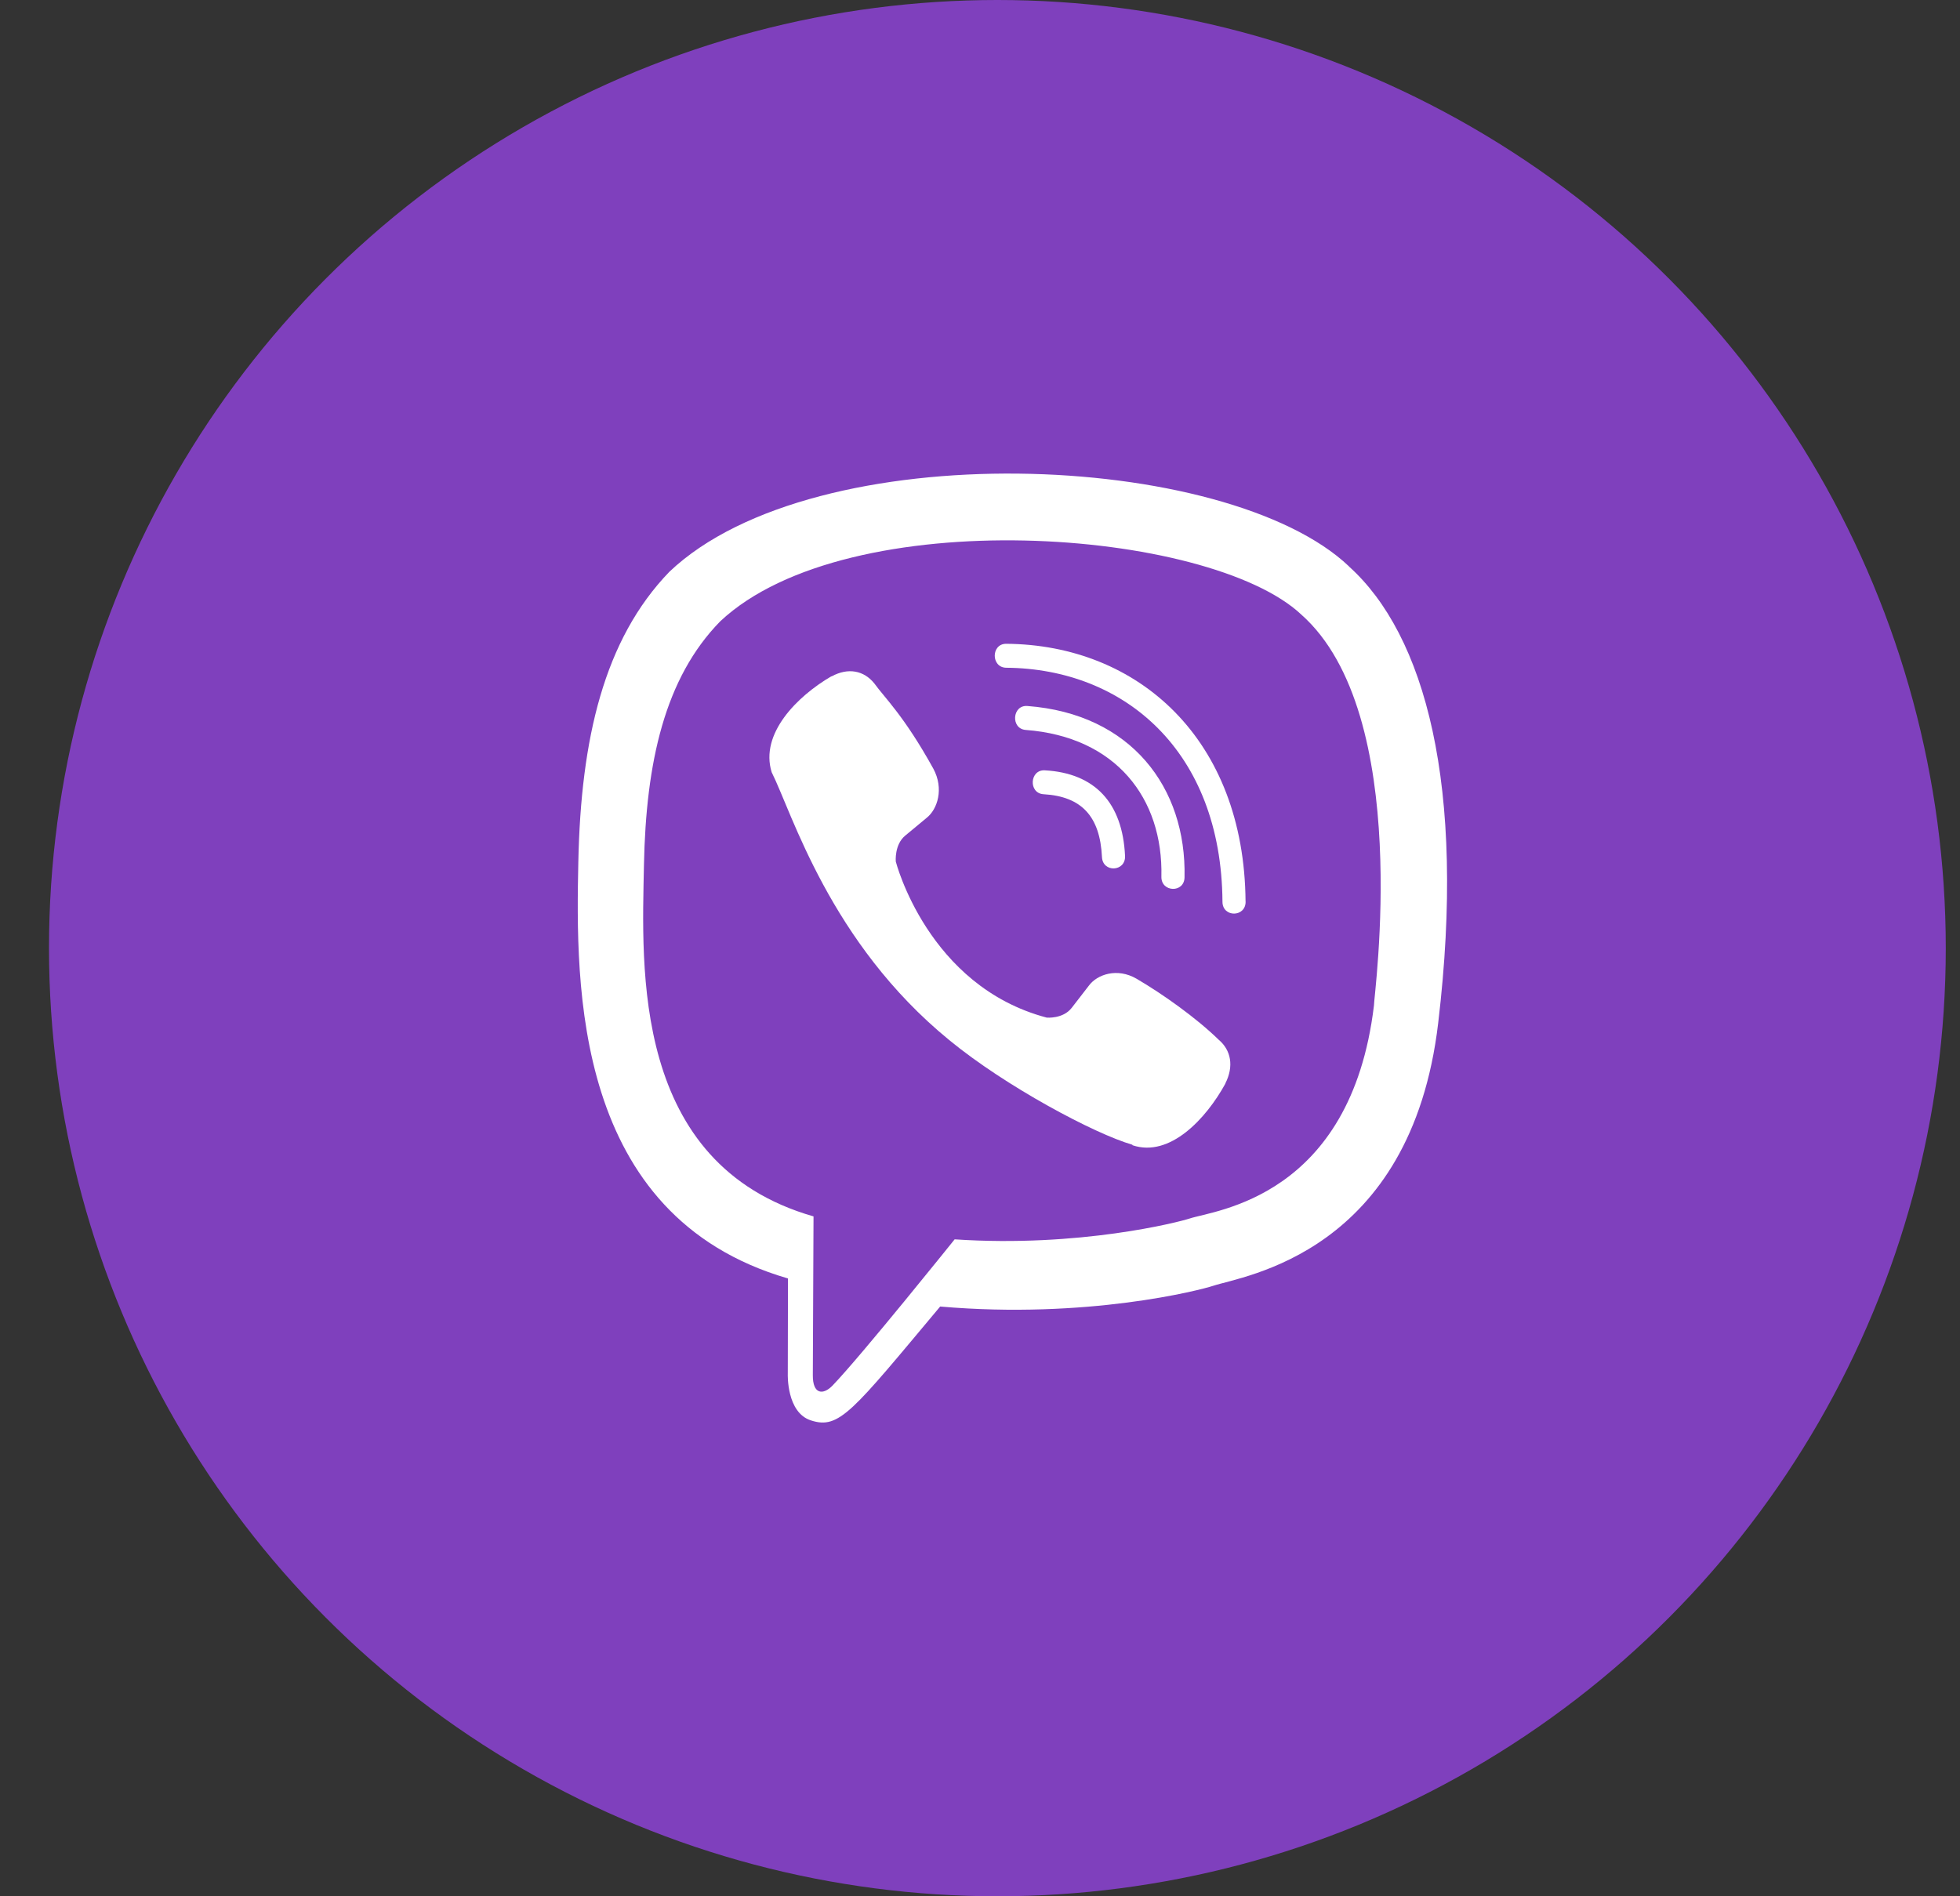 <svg width="31" height="30" viewBox="0 0 31 30" fill="none" xmlns="http://www.w3.org/2000/svg">
<rect x="0" y="0" width="31" height="30" fill="#333333" stroke="none"/>
<circle cx="15.775" cy="15" r="15" fill="#7F40BD"/>
<g clip-path="url(#clip0)">
<path d="M22.747 16.184C23.195 12.417 22.532 10.039 21.337 8.963L21.338 8.962C19.409 7.125 12.895 6.854 10.588 9.045C9.552 10.117 9.187 11.69 9.147 13.637C9.107 15.585 9.059 19.235 12.46 20.225H12.463L12.46 21.737C12.46 21.737 12.437 22.349 12.828 22.472C13.275 22.617 13.478 22.333 14.87 20.67C17.197 20.872 18.985 20.41 19.188 20.342C19.658 20.185 22.317 19.833 22.747 16.184ZM15.099 19.607C15.099 19.607 13.626 21.444 13.168 21.92C13.018 22.075 12.853 22.061 12.856 21.754C12.856 21.552 12.867 19.244 12.867 19.244C9.984 18.417 10.154 15.31 10.185 13.684C10.217 12.058 10.514 10.726 11.392 9.829C13.416 7.931 19.127 8.355 20.582 9.723C22.36 11.3 21.727 15.755 21.731 15.907C21.365 18.953 19.21 19.146 18.814 19.278C18.645 19.334 17.073 19.739 15.099 19.607Z" fill="white"/>
<path d="M15.914 10.185C15.673 10.185 15.673 10.56 15.914 10.564C17.781 10.578 19.318 11.879 19.335 14.266C19.335 14.518 19.704 14.515 19.701 14.263H19.7C19.68 11.691 18.001 10.2 15.914 10.185Z" fill="white"/>
<path d="M18.369 13.87C18.364 14.119 18.732 14.131 18.735 13.879C18.766 12.461 17.891 11.293 16.248 11.169C16.008 11.152 15.983 11.53 16.223 11.548C17.648 11.656 18.398 12.628 18.369 13.87Z" fill="white"/>
<path d="M17.976 15.484C17.668 15.305 17.353 15.417 17.223 15.592L16.951 15.944C16.813 16.123 16.555 16.099 16.555 16.099C14.671 15.601 14.168 13.63 14.168 13.63C14.168 13.63 14.144 13.363 14.317 13.22L14.657 12.938C14.827 12.803 14.934 12.478 14.761 12.159C14.299 11.323 13.988 11.035 13.83 10.814C13.664 10.606 13.414 10.559 13.154 10.7H13.148C12.607 11.016 12.016 11.608 12.205 12.217C12.528 12.86 13.122 14.908 15.014 16.455C15.904 17.187 17.311 17.937 17.909 18.11L17.914 18.119C18.503 18.315 19.076 17.7 19.381 17.143V17.139C19.517 16.87 19.472 16.615 19.274 16.448C18.922 16.105 18.392 15.727 17.976 15.484Z" fill="white"/>
<path d="M16.506 12.565C17.106 12.6 17.398 12.914 17.429 13.558C17.44 13.81 17.806 13.793 17.794 13.541C17.755 12.699 17.316 12.231 16.526 12.187C16.285 12.172 16.263 12.551 16.506 12.565Z" fill="white"/>
</g>
<defs>
<clipPath id="clip0">
<rect width="15" height="15" fill="white" transform="translate(8.275 7.5)"/>
</clipPath>
</defs>
</svg>
